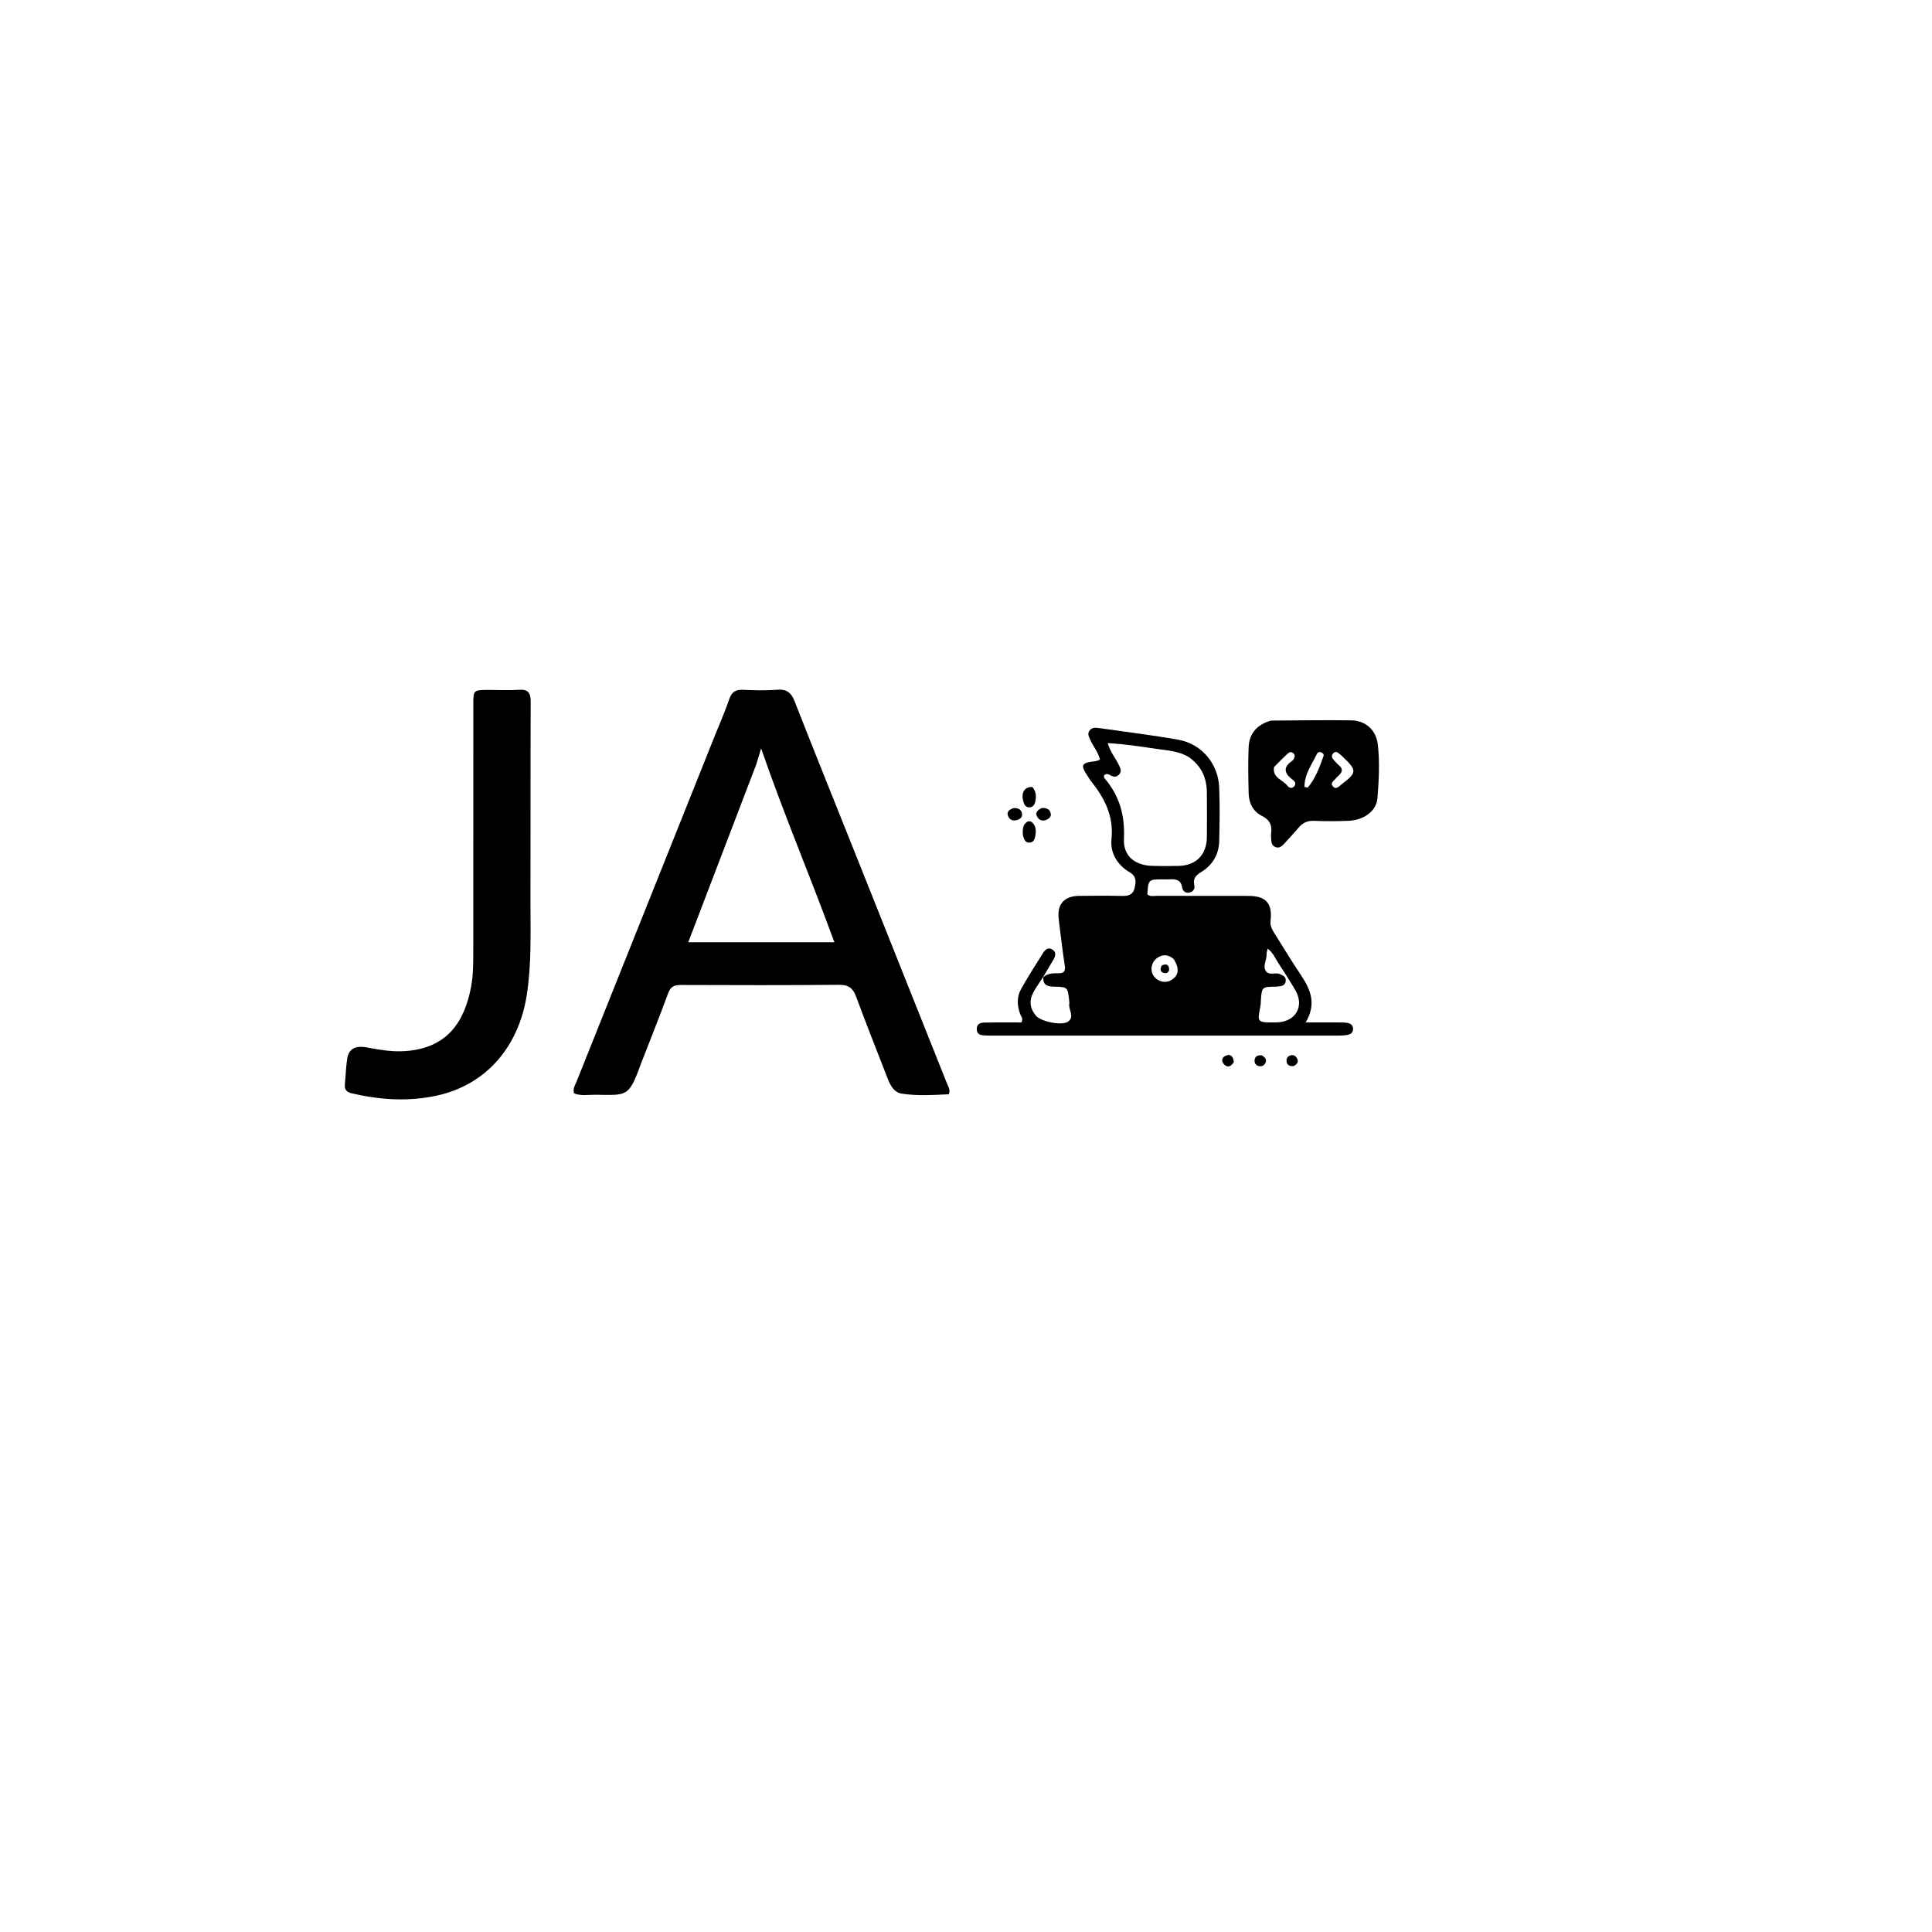 <svg version="1.1" id="Layer_1" xmlns="http://www.w3.org/2000/svg" xmlns:xlink="http://www.w3.org/1999/xlink" x="0px" y="0px"
	 width="100%" viewBox="0 0 1024 1024" enable-background="new 0 0 1024 1024" xml:space="preserve">
<path fill="#000000" opacity="1" stroke="none" 
	d="
M339.773,563.653 
	C333.208,581.889 332.325,580.398 315.454,580.246 
	C311.716,580.213 307.866,580.976 304.275,579.509 
	C303.454,576.946 304.867,575.081 305.641,573.142 
	C329.958,512.24 354.311,451.353 378.66,390.464 
	C381.317,383.82 384.242,377.267 386.539,370.5 
	C387.865,366.592 390.022,365.437 393.915,365.617 
	C399.898,365.892 405.934,366.059 411.891,365.577 
	C416.889,365.171 419.325,367.027 421.115,371.593 
	C431.257,397.457 441.662,423.218 451.962,449.02 
	C468.681,490.903 485.39,532.79 502.09,574.681 
	C502.689,576.182 503.848,577.59 502.873,579.984 
	C494.725,580.341 486.298,580.964 477.952,579.644 
	C473.8,578.988 471.887,575.284 470.458,571.596 
	C464.861,557.163 459.121,542.783 453.769,528.259 
	C452.077,523.67 449.698,521.927 444.666,521.973 
	C416.686,522.228 388.703,522.167 360.721,522.057 
	C357.21,522.043 355.376,523.05 354.111,526.491 
	C349.573,538.831 344.684,551.041 339.773,563.653 
M400.821,405.201 
	C388.905,436.357 376.988,467.513 364.79,499.407 
	C391.137,499.407 416.34,499.407 442.23,499.407 
	C429.718,465.08 415.549,431.862 403.417,396.676 
	C402.399,400.037 401.728,402.249 400.821,405.201 
z"/>
<path fill="#000000" opacity="1" stroke="none" 
	d="
M552.969,517.966 
	C555.267,515.878 558.105,515.799 560.962,515.854 
	C563.708,515.907 564.814,514.938 564.361,511.921 
	C563.127,503.699 562.156,495.437 561.135,487.184 
	C560.177,479.441 563.944,474.963 571.688,474.842 
	C579.515,474.719 587.348,474.704 595.174,474.866 
	C598.495,474.934 600.674,473.882 601.409,470.542 
	C602.112,467.347 602.432,464.498 598.808,462.373 
	C592.234,458.519 588.349,452.042 589.104,444.879 
	C590.411,432.472 585.408,422.99 578.214,413.939 
	C577.697,413.289 577.271,412.567 576.81,411.873 
	C572.478,405.358 572.924,404.357 580.476,403.463 
	C581.256,403.371 582.001,402.984 583.001,402.655 
	C582.116,398.641 579.467,395.739 577.954,392.31 
	C577.217,390.639 576.135,389.008 577.509,387.186 
	C578.829,385.436 580.729,385.64 582.546,385.9 
	C596.542,387.901 610.594,389.593 624.506,392.071 
	C636.916,394.282 645.691,404.734 646.191,417.374 
	C646.566,426.854 646.454,436.365 646.198,445.852 
	C646.011,452.775 642.813,458.361 636.88,462.052 
	C634.132,463.762 632.104,465.353 633,469.097 
	C633.45,470.978 632.462,472.78 630.22,473.127 
	C628.22,473.437 626.813,472.133 626.564,470.449 
	C625.917,466.07 622.974,465.88 619.608,466.078 
	C618.446,466.147 617.276,466.078 616.11,466.077 
	C608.754,466.067 608.588,466.232 608.123,474.054 
	C609.702,475.357 611.608,474.809 613.37,474.814 
	C629.527,474.856 645.685,474.796 661.842,474.852 
	C670.976,474.883 674.482,478.832 673.426,487.936 
	C673.13,490.494 674.078,492.453 675.342,494.449 
	C680.061,501.903 684.591,509.481 689.506,516.801 
	C694.59,524.374 697.896,532.029 692.037,541.906 
	C698.359,541.906 703.597,541.893 708.835,541.914 
	C710.498,541.92 712.177,541.895 713.821,542.105 
	C715.583,542.329 717.063,543.159 717.154,545.199 
	C717.246,547.236 715.896,548.23 714.112,548.533 
	C712.482,548.809 710.803,548.901 709.146,548.901 
	C647.846,548.915 586.547,548.908 525.247,548.904 
	C524.914,548.904 524.579,548.924 524.248,548.896 
	C521.514,548.668 517.682,549.334 517.703,545.377 
	C517.724,541.403 521.601,542.025 524.296,541.963 
	C530.089,541.83 535.887,541.923 541.393,541.923 
	C542.422,539.842 541.23,538.819 540.783,537.642 
	C539.037,533.054 538.845,528.386 541.244,524.109 
	C544.823,517.725 548.811,511.57 552.671,505.346 
	C553.901,503.361 555.582,501.741 557.969,503.391 
	C560.041,504.825 559.365,506.883 558.28,508.737 
	C556.598,511.608 554.903,514.471 552.856,517.88 
	C550.887,520.928 549.104,523.342 547.703,525.959 
	C545.344,530.364 545.854,534.659 549.136,538.418 
	C551.803,541.473 562.654,543.749 565.992,541.53 
	C569.823,538.982 566.2,535.147 566.739,531.933 
	C566.846,531.295 566.705,530.609 566.638,529.95 
	C565.973,523.371 565.698,523.097 559.182,522.97 
	C555.792,522.904 552.659,522.593 552.969,517.966 
M630.104,401.276 
	C624.802,398.041 618.748,397.766 612.845,396.904 
	C604.511,395.687 596.189,394.338 587.085,393.865 
	C588.535,398.7 591.403,402.03 593.228,405.859 
	C593.989,407.454 594.524,408.971 593.173,410.478 
	C591.835,411.97 590.321,411.87 588.664,410.979 
	C587.521,410.365 586.281,409.662 585.085,411.116 
	C585.192,411.581 585.153,412.183 585.434,412.51 
	C593.401,421.777 596.298,432.289 595.713,444.633 
	C595.279,453.803 601.628,458.703 610.834,458.939 
	C615.494,459.059 620.162,459.083 624.82,458.95 
	C634.029,458.687 639.568,452.994 639.666,443.706 
	C639.748,435.88 639.724,428.053 639.67,420.227 
	C639.618,412.651 637.101,406.217 630.104,401.276 
M676.18,522.976 
	C668.904,522.978 668.749,523.125 668.279,530.441 
	C668.226,531.27 668.254,532.113 668.103,532.924 
	C666.406,542.038 665.878,542.05 676.892,541.873 
	C677.058,541.87 677.224,541.862 677.389,541.851 
	C686.95,541.249 691.391,533.186 686.588,524.872 
	C683.684,519.847 680.493,514.984 677.335,510.111 
	C675.789,507.726 674.746,504.898 671.833,502.796 
	C671.578,504.206 671.289,504.986 671.324,505.753 
	C671.452,508.589 669.457,511.422 670.594,514.076 
	C672.037,517.442 675.687,515.213 678.195,516.213 
	C680.05,516.953 681.681,517.758 681.469,519.954 
	C681.219,522.535 679.062,522.779 676.18,522.976 
M622.122,508.34 
	C619.586,506.18 616.84,505.589 613.868,507.37 
	C610.488,509.394 609.333,513.697 611.242,516.909 
	C613.201,520.206 617.591,521.391 620.755,519.477 
	C624.727,517.074 625.332,513.654 622.122,508.34 
z"/>
<path fill="#000000" opacity="1" stroke="none" 
	d="
M259.078,365.681 
	C264.728,365.682 269.908,365.955 275.047,365.606 
	C279.963,365.272 281.289,367.268 281.269,371.954 
	C281.121,407.257 281.238,442.561 281.165,477.864 
	C281.132,494.326 281.761,510.798 279.23,527.194 
	C274.947,554.953 257.583,574.986 231.591,580.679 
	C216.595,583.964 201.496,582.989 186.548,579.521 
	C183.792,578.881 182.497,577.592 182.78,574.718 
	C183.22,570.248 183.348,565.737 183.996,561.3 
	C184.775,555.961 188.178,554.009 194.46,555.172 
	C201.153,556.411 207.731,557.581 214.687,557.113 
	C236.648,555.636 246.097,542.095 249.671,523.116 
	C250.977,516.185 250.839,509.205 250.845,502.229 
	C250.885,459.265 250.862,416.301 250.875,373.337 
	C250.877,365.715 250.91,365.715 259.078,365.681 
z"/>
<path fill="#000000" opacity="1" stroke="none" 
	d="
M673.652,381.934 
	C688.079,381.817 702.074,381.614 716.064,381.793 
	C723.787,381.893 729.409,386.936 730.27,394.634 
	C731.328,404.077 730.848,413.615 730.08,423.047 
	C729.514,429.998 722.791,434.764 714.401,435.068 
	C708.411,435.285 702.399,435.297 696.411,435.061 
	C692.895,434.923 690.378,436.141 688.196,438.772 
	C685.753,441.715 683.107,444.491 680.516,447.309 
	C679.358,448.569 678.033,449.673 676.159,449.022 
	C674.05,448.289 673.798,446.432 673.732,444.539 
	C673.697,443.541 673.584,442.523 673.72,441.544 
	C674.312,437.301 672.968,434.498 668.849,432.454 
	C664.213,430.154 661.946,425.696 661.816,420.547 
	C661.61,412.388 661.455,404.209 661.802,396.061 
	C662.112,388.801 666.161,384.051 673.652,381.934 
M708.997,411.55 
	C708.65,411.906 708.266,412.233 707.964,412.623 
	C707.016,413.848 704.896,414.952 706.411,416.733 
	C708.172,418.801 709.709,416.738 711.041,415.724 
	C719.268,409.466 719.305,408.372 711.806,401.231 
	C711.446,400.888 711.118,400.503 710.722,400.21 
	C709.448,399.266 708.136,397.512 706.523,399.388 
	C705.054,401.097 706.59,402.423 707.686,403.648 
	C708.347,404.388 709.034,405.119 709.787,405.762 
	C712.061,407.704 711.457,409.425 708.997,411.55 
M675.295,406.525 
	C674.222,412.314 679.985,413.288 682.456,416.573 
	C683.261,417.643 684.738,418.1 685.913,416.801 
	C687.125,415.462 686.315,414.169 685.261,413.385 
	C680.771,410.044 679.715,406.74 684.981,403.182 
	C685.242,403.005 685.436,402.697 685.599,402.415 
	C686.202,401.368 686.658,400.305 685.544,399.287 
	C684.466,398.303 683.376,398.569 682.451,399.441 
	C680.169,401.593 677.953,403.814 675.295,406.525 
M691.402,417.088 
	C692.031,417.179 693.023,417.574 693.236,417.318 
	C697.328,412.426 699.433,406.513 701.532,400.621 
	C701.813,399.831 701.049,399.058 700.218,398.735 
	C699.339,398.393 698.436,398.68 698.064,399.465 
	C695.409,405.062 691.392,410.103 691.402,417.088 
z"/>
<path fill="#000000" opacity="1" stroke="none" 
	d="
M542.333,443.332 
	C542.179,442.626 542.091,442.302 542.086,441.976 
	C542.051,439.65 542.042,437.293 544.183,435.736 
	C545.268,434.947 546.427,435.247 547.312,436.151 
	C549.257,438.137 549.155,440.625 548.743,443.097 
	C548.464,444.772 547.83,446.378 545.828,446.595 
	C543.782,446.818 542.944,445.411 542.333,443.332 
z"/>
<path fill="#000000" opacity="1" stroke="none" 
	d="
M547.167,417.13 
	C549.218,419.475 549.245,421.957 548.814,424.46 
	C548.519,426.176 547.697,427.793 545.745,427.911 
	C543.432,428.051 542.731,426.197 542.273,424.356 
	C541.185,419.987 543.037,417.014 547.167,417.13 
z"/>
<path fill="#000000" opacity="1" stroke="none" 
	d="
M537.231,428.284 
	C539.878,428.21 541.512,429.176 541.726,431.548 
	C541.855,432.973 540.901,433.997 539.505,434.485 
	C537.382,435.227 535.448,434.951 534.424,432.817 
	C533.277,430.424 534.758,429.142 537.231,428.284 
z"/>
<path fill="#000000" opacity="1" stroke="none" 
	d="
M552.314,428.242 
	C554.922,428.149 556.568,429.037 556.941,431.381 
	C557.138,432.621 556.37,433.582 555.291,434.186 
	C553.313,435.295 551.341,435.218 550.013,433.321 
	C548.333,430.919 549.646,429.351 552.314,428.242 
z"/>
<path fill="#000000" opacity="1" stroke="none" 
	d="
M653.982,562.893 
	C652.375,565.433 650.523,566.088 648.626,563.966 
	C647.351,562.54 647.528,560.644 649.266,559.735 
	C652.012,558.298 653.576,559.655 653.982,562.893 
z"/>
<path fill="#000000" opacity="1" stroke="none" 
	d="
M668.661,559.312 
	C670.847,560.49 671.68,561.91 670.414,563.861 
	C669.752,564.881 668.647,565.293 667.413,565.084 
	C665.942,564.835 664.995,563.87 664.948,562.449 
	C664.878,560.294 666.089,559.16 668.661,559.312 
z"/>
<path fill="#000000" opacity="1" stroke="none" 
	d="
M685.655,565.058 
	C683.004,565.237 681.799,564.153 681.885,561.881 
	C681.933,560.594 682.746,559.738 683.979,559.38 
	C685.466,558.948 686.626,559.554 687.367,560.805 
	C688.44,562.618 687.688,563.956 685.655,565.058 
z"/>
<path fill="#000000" opacity="1" stroke="none" 
	d="
M615.723,511.759 
	C618.199,510.528 619.511,511.344 619.665,513.634 
	C619.748,514.869 618.714,515.917 617.498,515.794 
	C615.223,515.566 614.518,514.148 615.723,511.759 
z"/>
</svg>